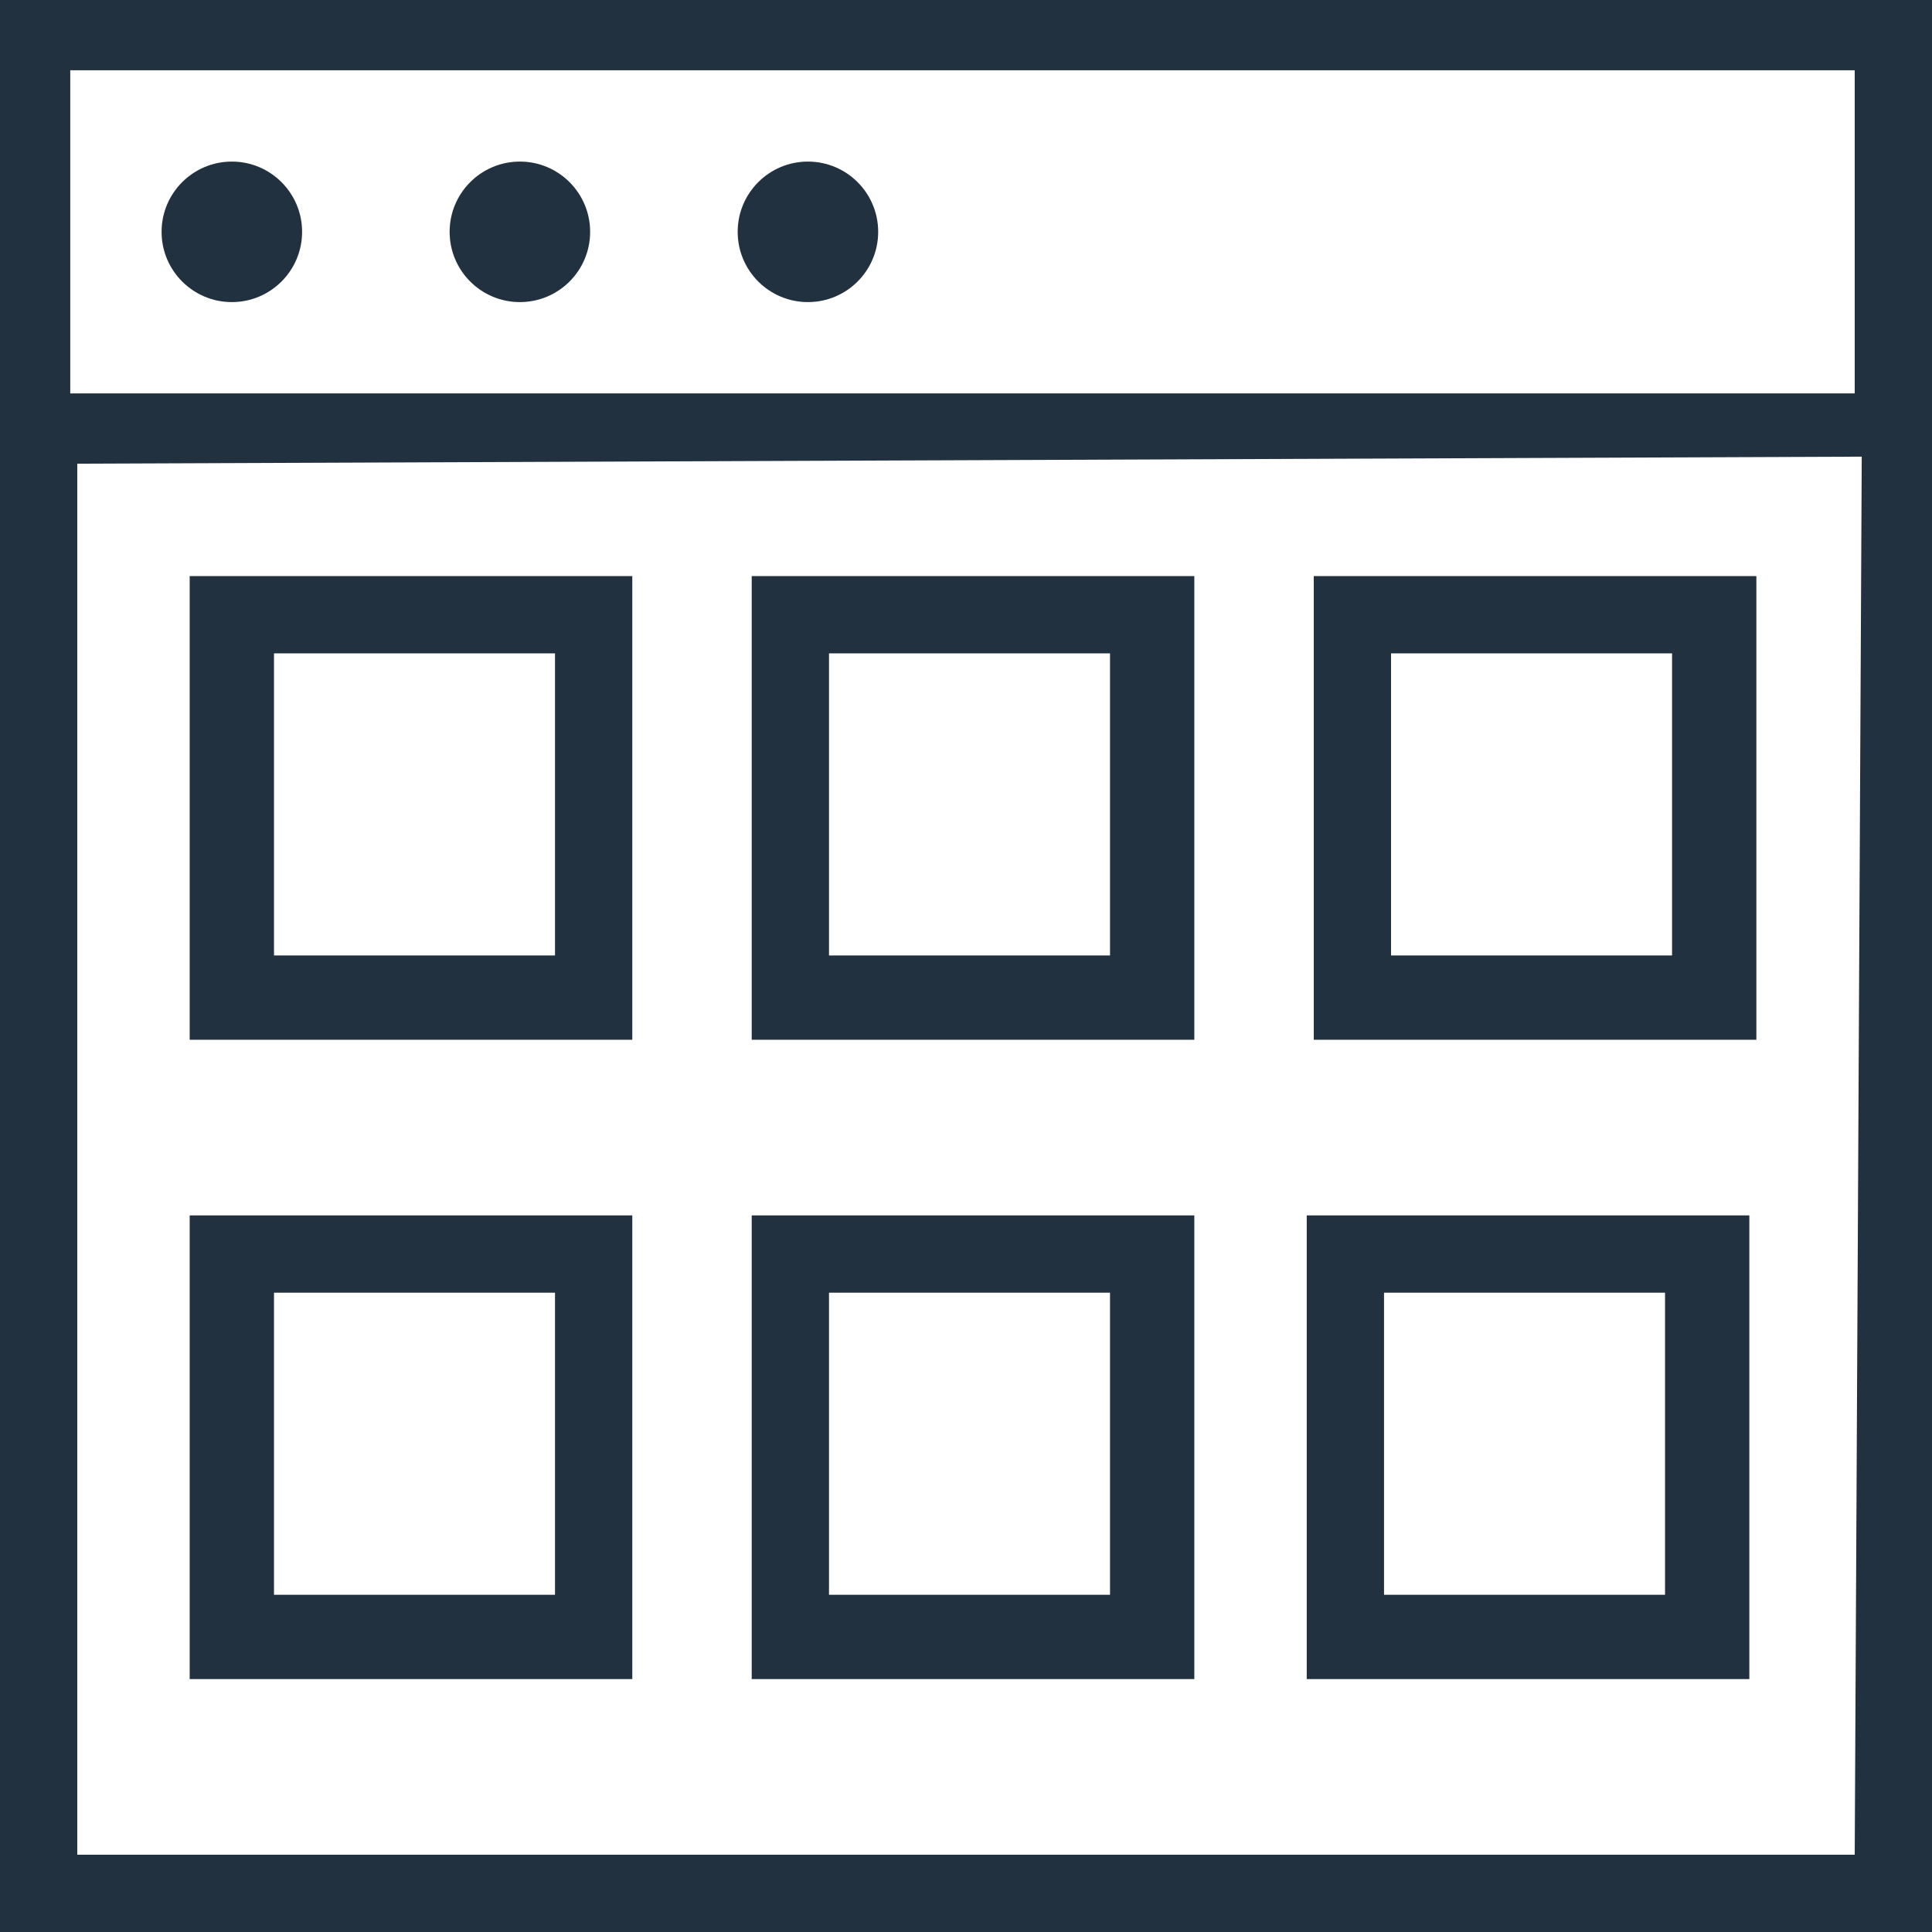 <?xml version="1.0" encoding="utf-8"?>
<!-- Generator: Adobe Illustrator 22.0.1, SVG Export Plug-In . SVG Version: 6.00 Build 0)  -->
<svg version="1.1" id="Layer_1" xmlns="http://www.w3.org/2000/svg" xmlns:xlink="http://www.w3.org/1999/xlink" x="0px" y="0px"
	 viewBox="0 0 27.5 27.5" style="enable-background:new 0 0 27.5 27.5;" xml:space="preserve">
<style type="text/css">
	.st0{fill:#21313F;}
</style>
<g>
	<circle class="st0" cx="3.3" cy="3.3" r="1"/>
	<circle class="st0" cx="7.4" cy="3.3" r="1"/>
	<circle class="st0" cx="11.5" cy="3.3" r="1"/>
	<path class="st0" d="M0,0v27.5h27.5V0H0z M26.4,26.4H1.1V6.6l25.4-0.1L26.4,26.4z M26.5,5.6H1V1h25.4V5.6z"/>
	<path class="st0" d="M9,8.2H2.7v6.6H9V8.2z M7.9,13.6h-4V9.3h4V13.6z"/>
	<path class="st0" d="M9,17.3H2.7v6.6H9V17.3z M7.9,22.7h-4v-4.3h4V22.7z"/>
	<path class="st0" d="M17,17.3h-6.3v6.6H17V17.3z M15.8,22.7h-4v-4.3h4V22.7z"/>
	<path class="st0" d="M24.9,17.3h-6.3v6.6h6.3V17.3z M23.7,22.7h-4v-4.3h4V22.7z"/>
	<path class="st0" d="M17,8.2h-6.3v6.6H17V8.2z M15.8,13.6h-4V9.3h4V13.6z"/>
	<path class="st0" d="M25,8.2h-6.3v6.6H25V8.2z M23.8,13.6h-4V9.3h4V13.6z"/>
</g>
</svg>

